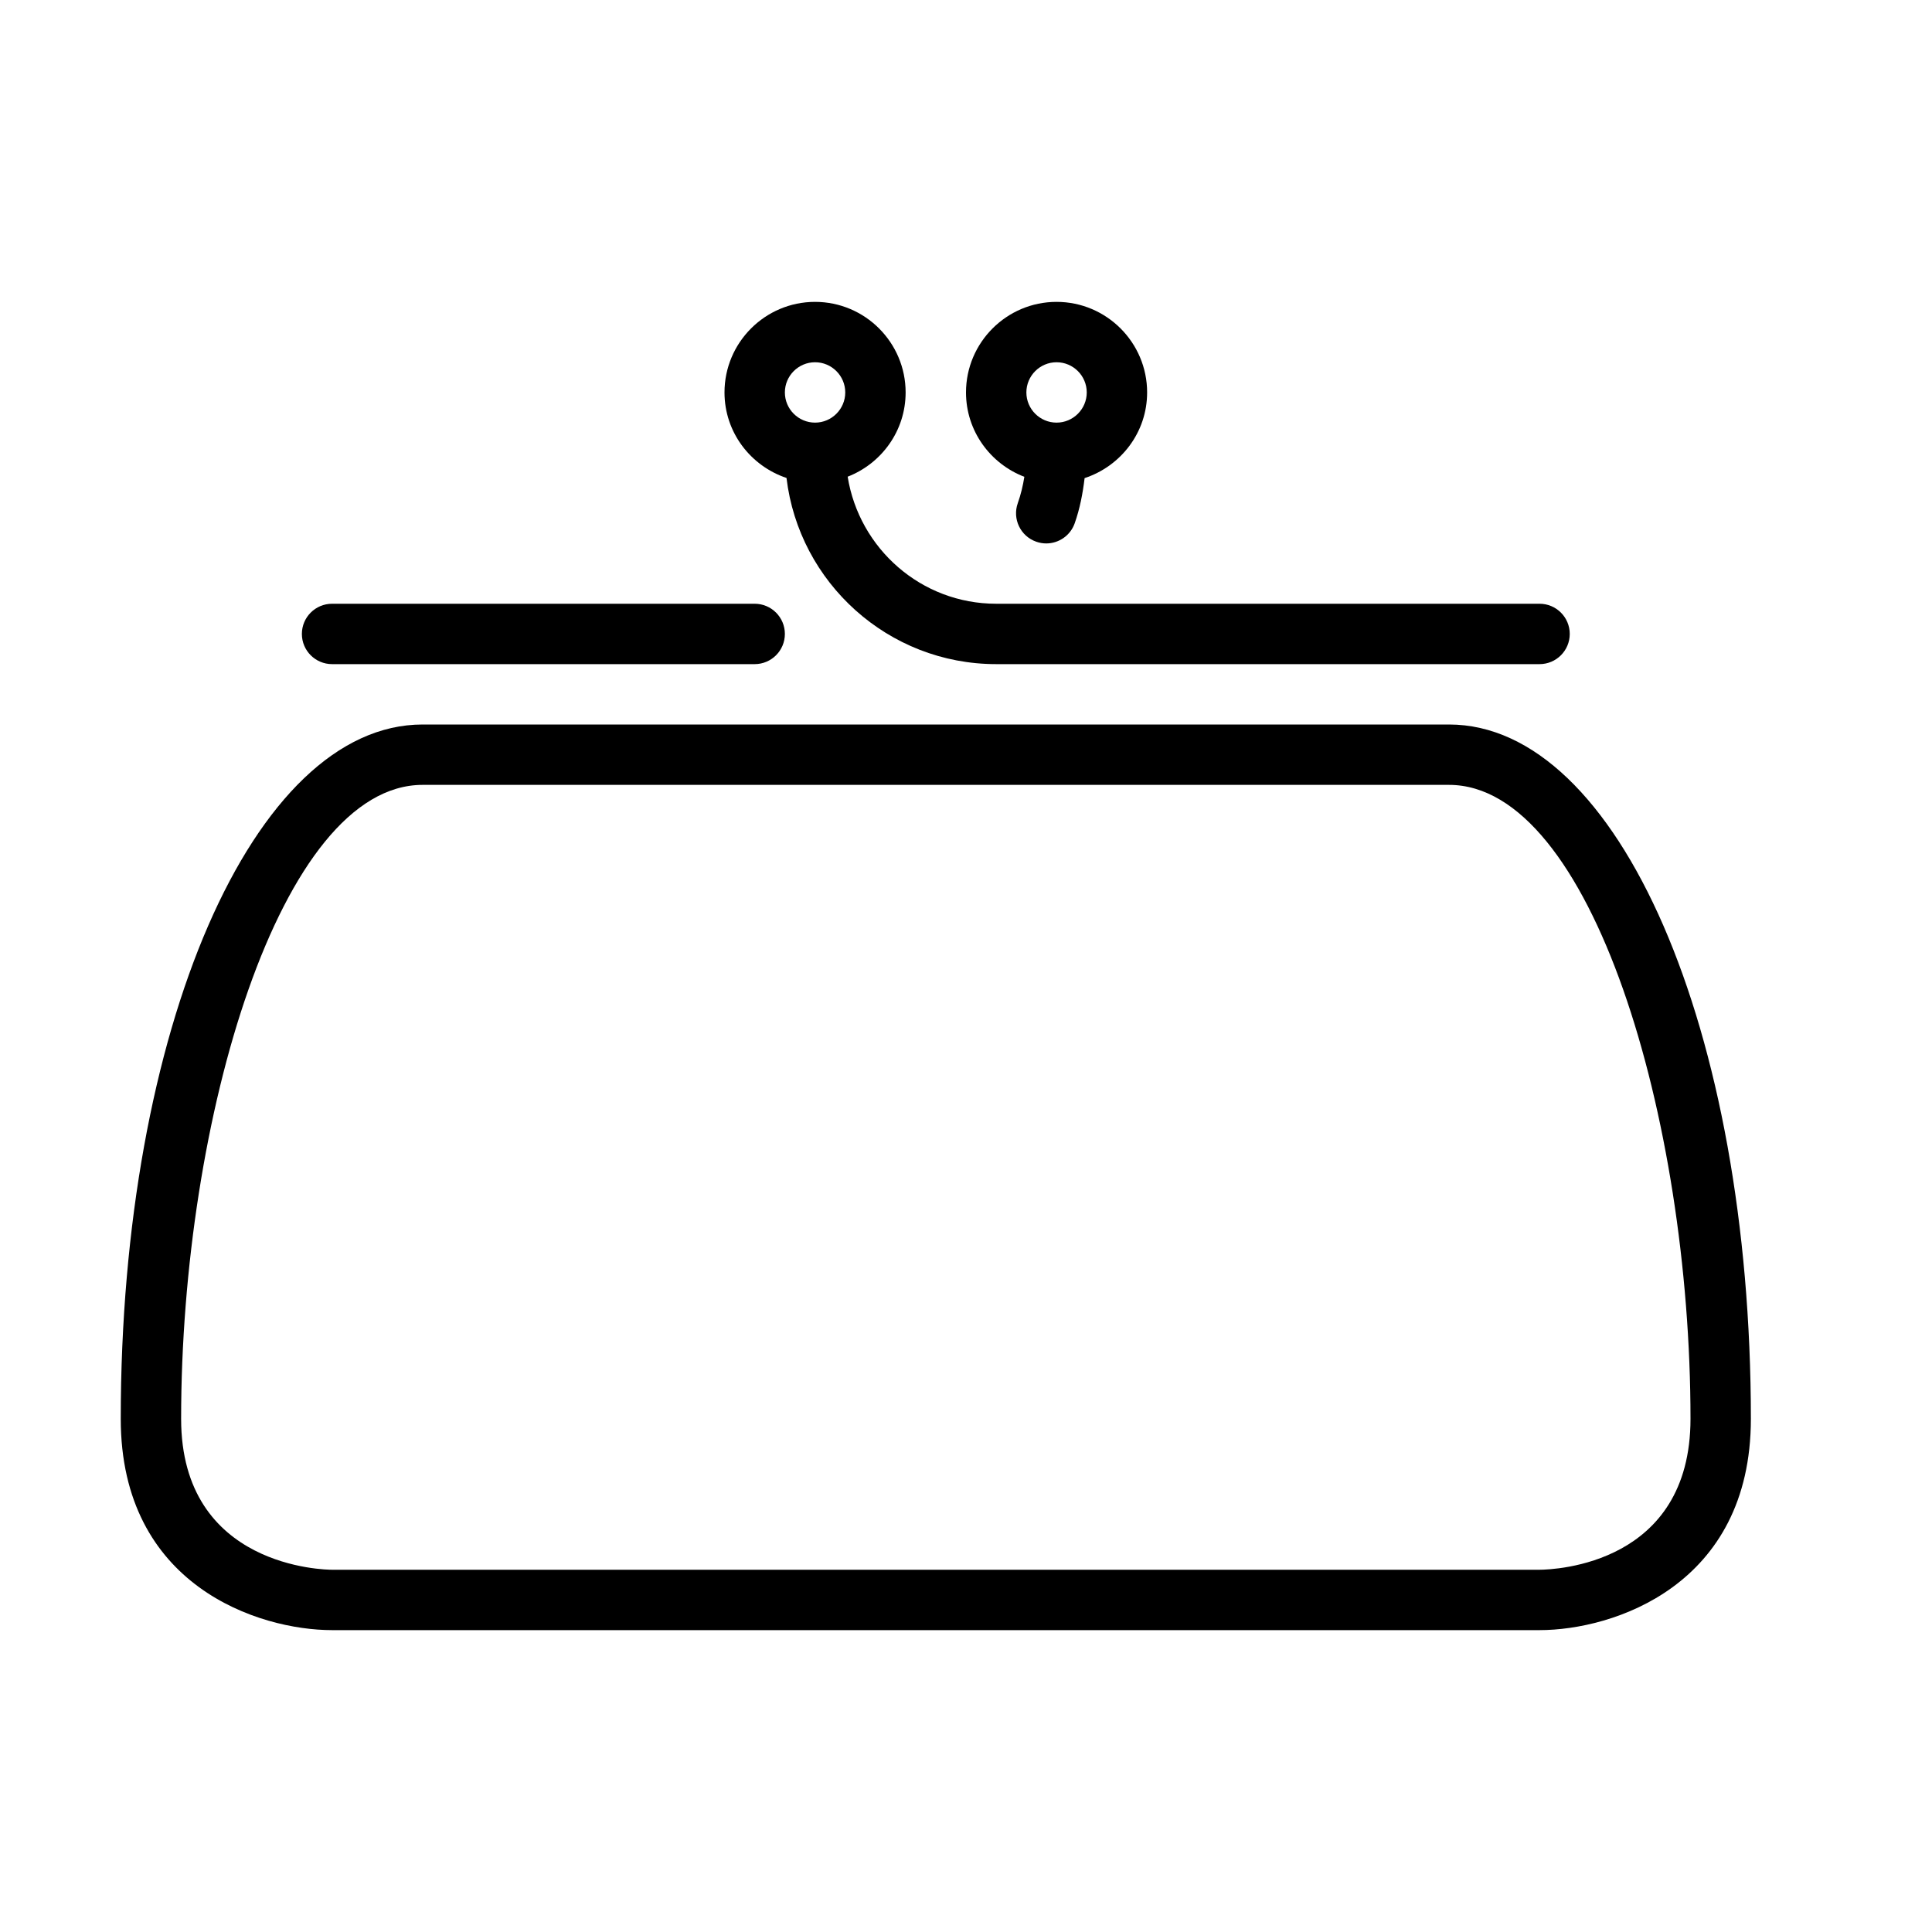 <?xml version="1.0" encoding="UTF-8" standalone="no"?>
<svg width="64px" height="64px" viewBox="0 0 64 64" version="1.1" xmlns="http://www.w3.org/2000/svg" xmlns:xlink="http://www.w3.org/1999/xlink">
    <!-- Generator: Sketch 3.7.2 (28276) - http://www.bohemiancoding.com/sketch -->
    <title>sho-purse</title>
    <desc>Created with Sketch.</desc>
    <defs></defs>
    <g id="64px-Line" stroke="none" stroke-width="1" fill="none" fill-rule="evenodd">
        <g id="sho-purse"></g>
        <path d="M26.054,15.833 C26.468,19.301 29.422,22 33,22 L51,22 C51.552,22 52,21.552 52,21 C52,20.448 51.552,20 51,20 L33,20 C30.514,20 28.462,18.171 28.08,15.791 C29.2,15.356 30,14.273 30,13 C30,11.346 28.654,10 27,10 C25.346,10 24,11.346 24,13 C24,14.322 24.865,15.434 26.054,15.833 L26.054,15.833 Z M27,12 C27.551,12 28,12.449 28,13 C28,13.551 27.551,14 27,14 C26.449,14 26,13.551 26,13 C26,12.449 26.449,12 27,12 L27,12 Z" id="Shape" fill="#000000"></path>
        <path d="M33.933,15.795 C33.886,16.092 33.816,16.384 33.715,16.669 C33.531,17.19 33.804,17.761 34.325,17.944 C34.435,17.983 34.547,18.002 34.658,18.002 C35.07,18.002 35.456,17.745 35.601,17.334 C35.772,16.849 35.868,16.346 35.929,15.838 C37.127,15.444 38,14.328 38,13 C38,11.346 36.654,10 35,10 C33.346,10 32,11.346 32,13 C32,14.277 32.806,15.363 33.933,15.795 L33.933,15.795 Z M35,12 C35.551,12 36,12.449 36,13 C36,13.551 35.551,14 35,14 C34.449,14 34,13.551 34,13 C34,12.449 34.449,12 35,12 L35,12 Z" id="Shape" fill="#000000"></path>
        <path d="M11,22 L25,22 C25.552,22 26,21.552 26,21 C26,20.448 25.552,20 25,20 L11,20 C10.448,20 10,20.448 10,21 C10,21.552 10.448,22 11,22 L11,22 Z" id="Shape" fill="#000000"></path>
        <path d="M11,54 L51,54 C53.421,54 58,52.537 58,47 C58,34.103 53.607,24 48,24 L14,24 C8.393,24 4,34.103 4,47 C4,52.537 8.579,54 11,54 L11,54 Z M14,26 L48,26 C52.714,26 56,37.067 56,47 C56,51.82 51.516,51.996 50.998,52 L11,52 C10.796,52 6,51.943 6,47 C6,37.067 9.286,26 14,26 L14,26 Z" id="Shape" fill="#000000"></path>
    </g>
</svg>